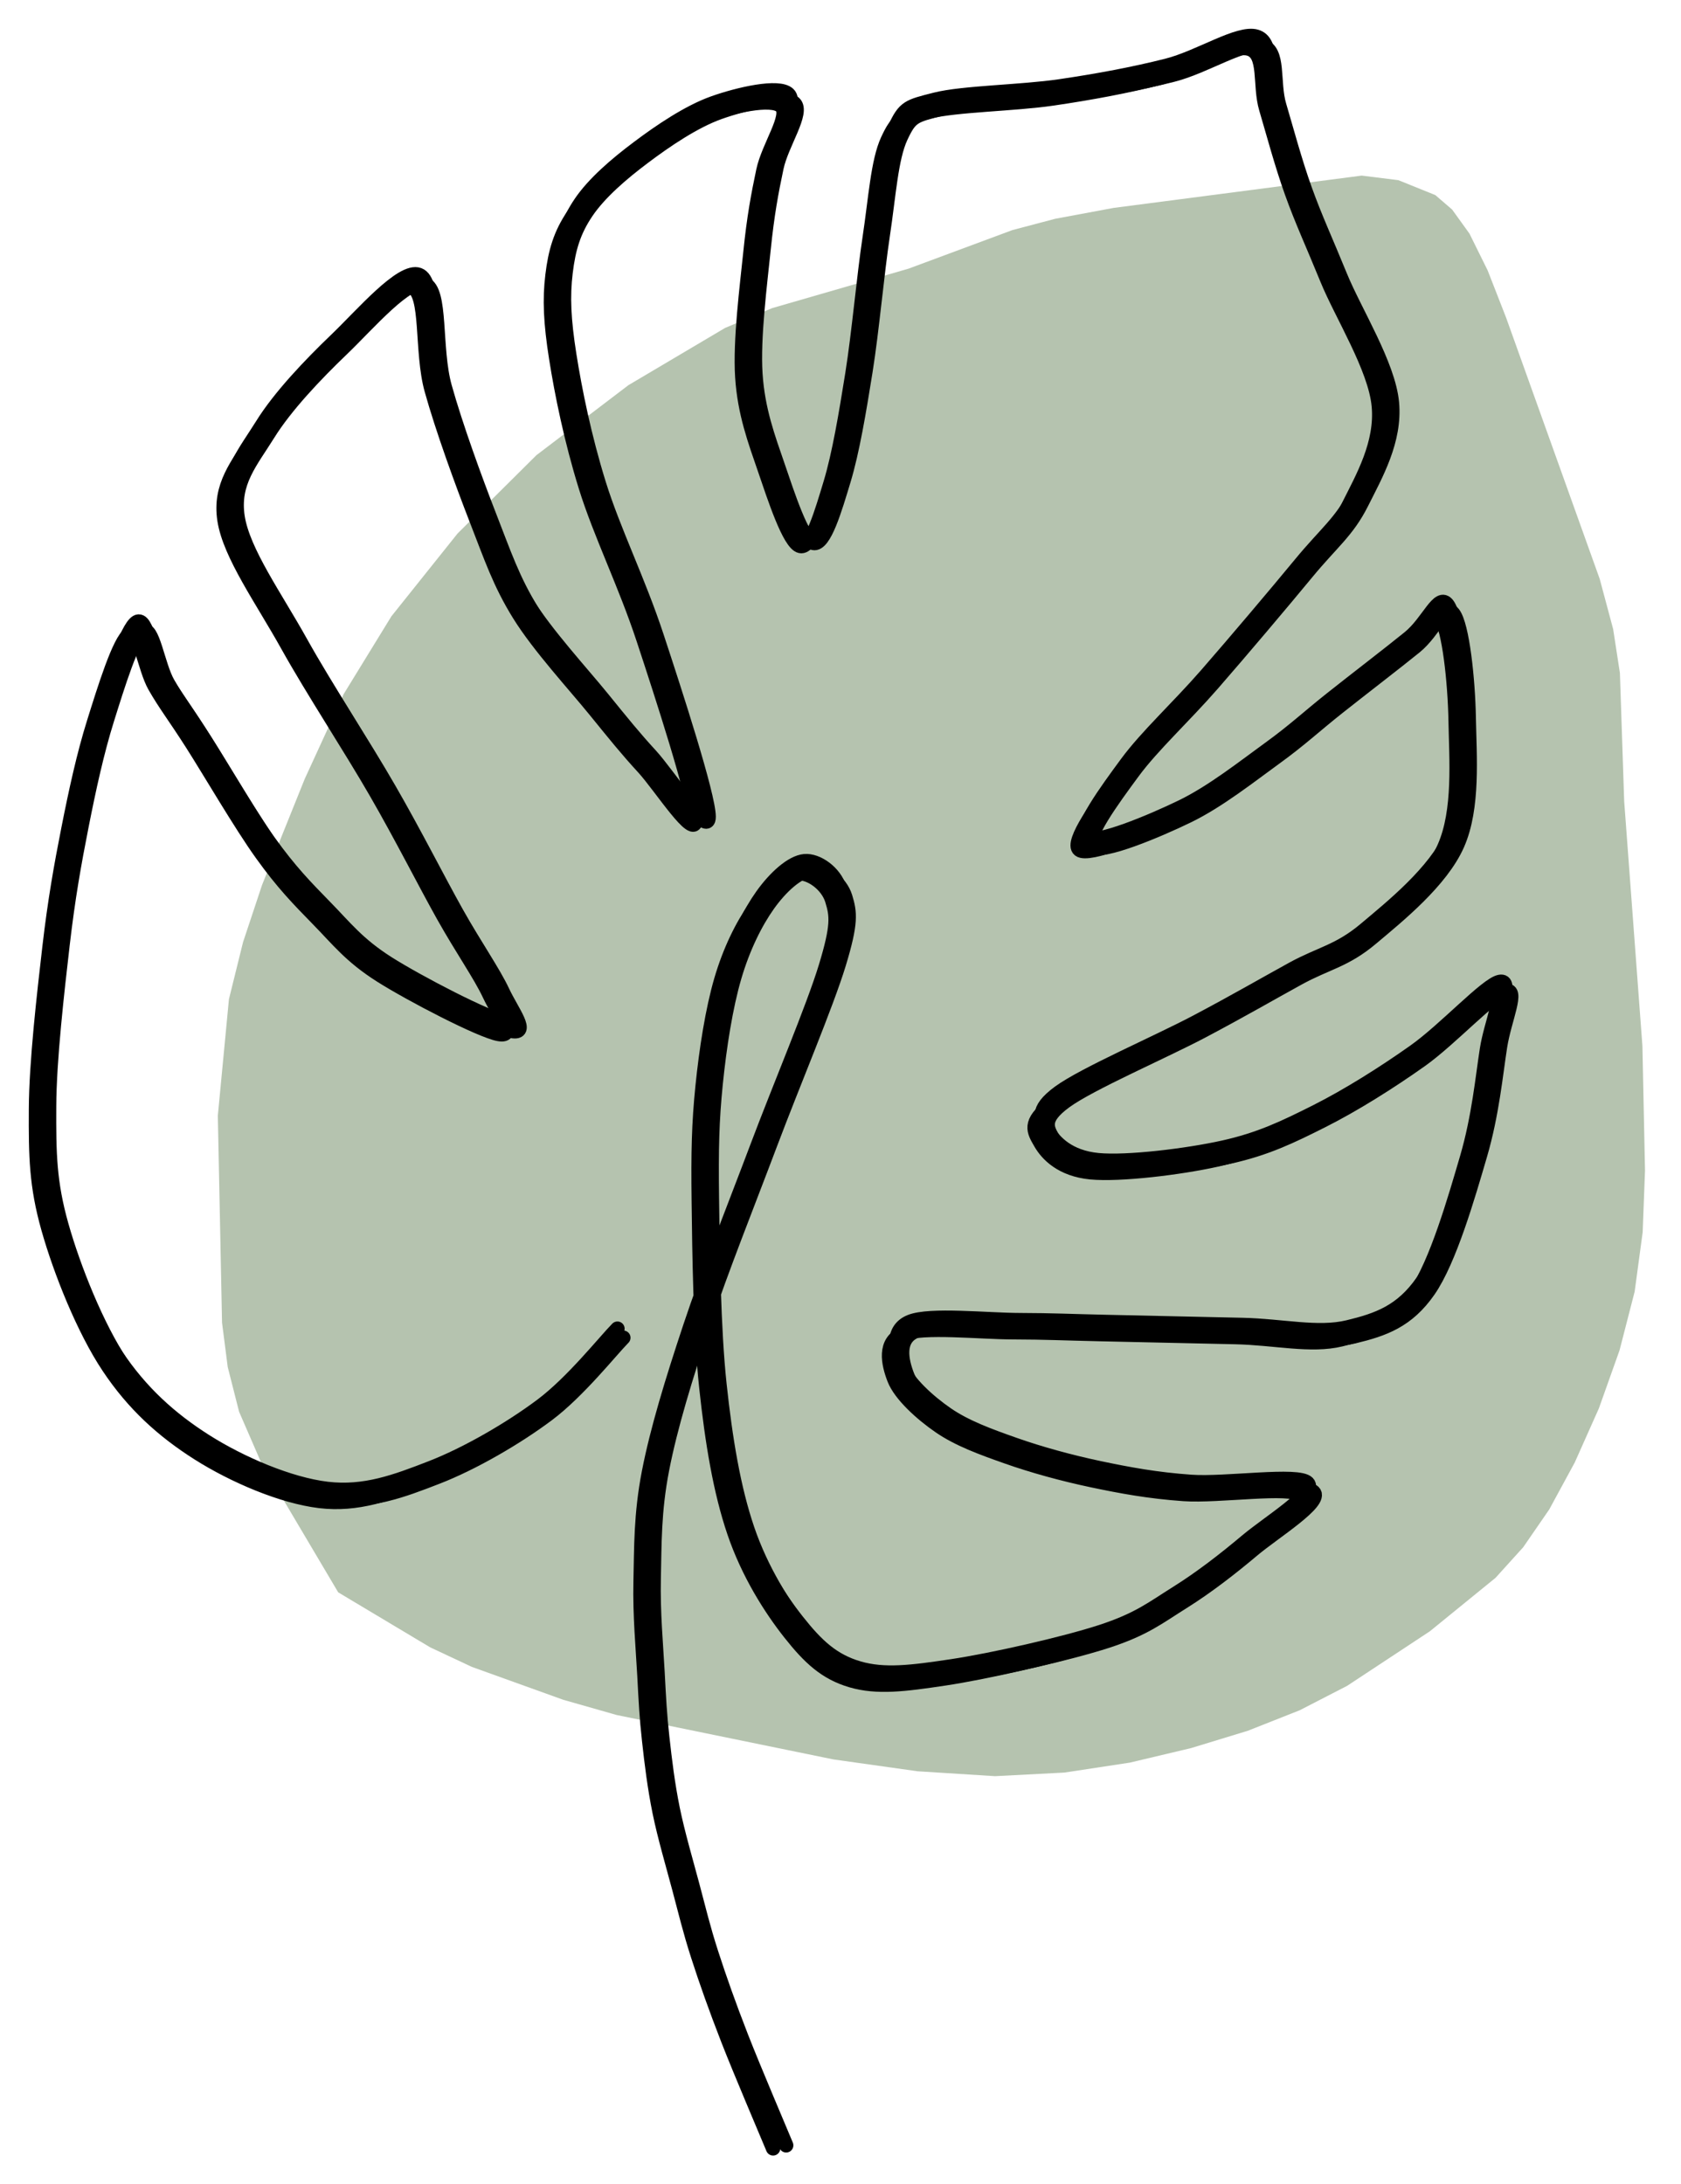 <svg version="1.1" xmlns="http://www.w3.org/2000/svg" viewBox="0 0 467.405 607.346" width="467.405" height="607.346">
  <!-- svg-source:excalidraw -->

  <g stroke-linecap="round"><g transform="translate(94.038 442.747) rotate(0 164.706 -170.772)" fill-rule="evenodd"><path d="M0 0 L-21.57 -36.42 L-27.56 -50.22 L-30.72 -62.66 L-32.3 -74.98 L-33.47 -132.54 L-30.38 -164.93 L-26.46 -180.78 L-21.17 -196.69 L-9.31 -226.17 L1.55 -249.81 L14.8 -271.4 L33.19 -294.41 L55.12 -316.19 L80.69 -335.65 L107.58 -351.57 L120.68 -357.08 L158.59 -368.05 L187.45 -378.77 L199.38 -381.92 L215.61 -384.94 L284.58 -393.92 L294.79 -392.65 L305.06 -388.5 L309.73 -384.48 L314.55 -377.79 L319.61 -367.55 L324.71 -354.5 L350.77 -281.76 L354.5 -267.83 L356.38 -255.62 L357.57 -219.96 L362.64 -151.89 L363.36 -117.28 L362.71 -100.14 L360.48 -83.61 L356.28 -67.3 L350.54 -51.17 L343.83 -36.12 L336.72 -23.03 L329.49 -12.54 L321.8 -4.04 L303.53 10.83 L280.54 25.99 L267.36 32.78 L252.91 38.49 L237.15 43.3 L220.13 47.34 L201.93 50.11 L182.63 51.11 L161.1 49.75 L137.68 46.45 L77.41 34.1 L62.57 29.87 L37.17 20.73 L25.59 15.3 L0 0" stroke="none" stroke-width="0" fill="#b5c3af" fill-rule="evenodd"/><path d="M0 0 C-4.59 -8.37, -22.03 -33.32, -27.56 -50.22 C-33.1 -67.12, -32.76 -82.29, -33.23 -101.41 C-33.7 -120.53, -34.36 -144.14, -30.38 -164.93 C-26.39 -185.73, -16.84 -208.42, -9.31 -226.17 C-1.78 -243.91, 4.07 -256.4, 14.8 -271.4 C25.54 -286.41, 39.66 -302.83, 55.12 -316.19 C70.59 -329.55, 90.34 -342.92, 107.58 -351.57 C124.83 -360.21, 143.29 -362.99, 158.59 -368.05 C173.89 -373.1, 181.1 -377.91, 199.38 -381.92 C217.65 -385.92, 252.33 -390.27, 268.23 -392.06 C284.14 -393.85, 287.07 -395.03, 294.79 -392.65 C302.51 -390.27, 307.88 -388.93, 314.55 -377.79 C321.23 -366.65, 328.2 -344.15, 334.86 -325.82 C341.51 -307.5, 350.71 -285.47, 354.5 -267.83 C358.28 -250.18, 356.21 -239.28, 357.57 -219.96 C358.92 -200.64, 362.15 -174.61, 362.64 -151.89 C363.12 -129.16, 364.8 -105.09, 360.48 -83.61 C356.16 -62.13, 346.21 -38.77, 336.72 -23.03 C327.23 -7.29, 317.49 0.57, 303.53 10.83 C289.56 21.08, 273.06 31.77, 252.91 38.49 C232.76 45.2, 209.06 51.18, 182.63 51.11 C156.21 51.03, 118.61 43.11, 94.37 38.05 C70.12 32.99, 52.89 27.07, 37.17 20.73 C21.44 14.39, 6.19 3.45, 0 0 M0 0 C-4.59 -8.37, -22.03 -33.32, -27.56 -50.22 C-33.1 -67.12, -32.76 -82.29, -33.23 -101.41 C-33.7 -120.53, -34.36 -144.14, -30.38 -164.93 C-26.39 -185.73, -16.84 -208.42, -9.31 -226.17 C-1.78 -243.91, 4.07 -256.4, 14.8 -271.4 C25.54 -286.41, 39.66 -302.83, 55.12 -316.19 C70.59 -329.55, 90.34 -342.92, 107.58 -351.57 C124.83 -360.21, 143.29 -362.99, 158.59 -368.05 C173.89 -373.1, 181.1 -377.91, 199.38 -381.92 C217.65 -385.92, 252.33 -390.27, 268.23 -392.06 C284.14 -393.85, 287.07 -395.03, 294.79 -392.65 C302.51 -390.27, 307.88 -388.93, 314.55 -377.79 C321.23 -366.65, 328.2 -344.15, 334.86 -325.82 C341.51 -307.5, 350.71 -285.47, 354.5 -267.83 C358.28 -250.18, 356.21 -239.28, 357.57 -219.96 C358.92 -200.64, 362.15 -174.61, 362.64 -151.89 C363.12 -129.16, 364.8 -105.09, 360.48 -83.61 C356.16 -62.13, 346.21 -38.77, 336.72 -23.03 C327.23 -7.29, 317.49 0.57, 303.53 10.83 C289.56 21.08, 273.06 31.77, 252.91 38.49 C232.76 45.2, 209.06 51.18, 182.63 51.11 C156.21 51.03, 118.61 43.11, 94.37 38.05 C70.12 32.99, 52.89 27.07, 37.17 20.73 C21.44 14.39, 6.19 3.45, 0 0" stroke="transparent" stroke-width="2" fill="none"/></g></g><mask/><g stroke-linecap="round"><g transform="translate(216.958 593.983) rotate(0 -2.432 -291.898)"><path d="M0 0 C-2.08 -5.02, -9.01 -21.21, -12.49 -30.13 C-15.96 -39.04, -18.59 -46.47, -20.86 -53.51 C-23.13 -60.55, -24.33 -65.69, -26.11 -72.35 C-27.89 -79.02, -30.15 -86.67, -31.55 -93.51 C-32.94 -100.35, -33.76 -107.05, -34.46 -113.4 C-35.17 -119.74, -35.39 -124.22, -35.78 -131.58 C-36.18 -138.95, -37.05 -148.18, -36.84 -157.58 C-36.62 -166.99, -36.81 -176.19, -34.51 -188 C-32.21 -199.82, -28.05 -213.4, -23.03 -228.49 C-18.02 -243.57, -10.69 -261.82, -4.41 -278.5 C1.87 -295.18, 11.18 -317.14, 14.66 -328.57 C18.13 -340, 17.75 -342.75, 16.43 -347.07 C15.11 -351.4, 10.29 -354.87, 6.72 -354.53 C3.15 -354.18, -1.49 -349.94, -5.01 -345 C-8.53 -340.05, -11.97 -333.17, -14.41 -324.87 C-16.84 -316.57, -18.57 -305.49, -19.61 -295.21 C-20.65 -284.93, -20.84 -277.13, -20.66 -263.2 C-20.49 -249.26, -20.21 -226.94, -18.56 -211.62 C-16.92 -196.3, -14.67 -182.69, -10.79 -171.29 C-6.91 -159.89, -0.71 -150.1, 4.72 -143.24 C10.14 -136.38, 14.61 -132.22, 21.77 -130.12 C28.94 -128.03, 36.45 -128.98, 47.7 -130.67 C58.95 -132.36, 78.84 -136.86, 89.27 -140.26 C99.69 -143.66, 103.52 -146.84, 110.27 -151.06 C117.02 -155.28, 123.69 -160.47, 129.75 -165.57 C135.82 -170.66, 149.25 -178.91, 146.65 -181.64 C144.06 -184.37, 123.84 -181.26, 114.19 -181.95 C104.54 -182.63, 96.94 -184.04, 88.75 -185.76 C80.56 -187.49, 72.13 -189.81, 65.06 -192.31 C57.99 -194.8, 51.56 -197.15, 46.33 -200.74 C41.11 -204.33, 35.41 -209.57, 33.72 -213.86 C32.03 -218.16, 30.68 -224.31, 36.18 -226.49 C41.68 -228.67, 57.61 -226.93, 66.72 -226.92 C75.82 -226.9, 80.51 -226.63, 90.8 -226.41 C101.09 -226.19, 117.28 -225.83, 128.46 -225.58 C139.63 -225.33, 149.49 -222.91, 157.85 -224.93 C166.21 -226.94, 172.76 -229.26, 178.61 -237.67 C184.46 -246.09, 189.64 -264.11, 192.95 -275.42 C196.26 -286.73, 197.3 -297.95, 198.49 -305.55 C199.68 -313.14, 203.78 -321.64, 200.09 -320.98 C196.4 -320.33, 184.83 -307.63, 176.32 -301.62 C167.82 -295.6, 157.9 -289.35, 149.06 -284.9 C140.22 -280.45, 133.38 -277.16, 123.26 -274.91 C113.14 -272.66, 96.48 -270.63, 88.34 -271.4 C80.19 -272.18, 76.17 -276.43, 74.38 -279.57 C72.59 -282.71, 70.7 -285.22, 77.57 -290.25 C84.45 -295.29, 104.83 -304.08, 115.64 -309.79 C126.46 -315.51, 134.61 -320.24, 142.45 -324.55 C150.3 -328.85, 155.35 -329.42, 162.71 -335.62 C170.07 -341.81, 182.12 -351.5, 186.63 -361.73 C191.15 -371.95, 189.97 -386.28, 189.78 -396.97 C189.59 -407.66, 187.99 -422.58, 185.51 -425.86 C183.02 -429.15, 180.24 -421.02, 174.87 -416.66 C169.5 -412.3, 159.78 -404.85, 153.29 -399.7 C146.8 -394.55, 142.86 -390.79, 135.94 -385.79 C129.02 -380.78, 120.21 -373.8, 111.75 -369.68 C103.29 -365.56, 87.73 -359.05, 85.17 -361.07 C82.6 -363.09, 90.81 -374.25, 96.37 -381.8 C101.93 -389.34, 110.47 -397.11, 118.53 -406.35 C126.59 -415.6, 137.81 -428.87, 144.72 -437.25 C151.62 -445.63, 156.02 -448.76, 159.98 -456.64 C163.93 -464.52, 169.41 -474.03, 168.42 -484.54 C167.44 -495.05, 158.1 -509.82, 154.06 -519.7 C150.03 -529.58, 147.06 -535.92, 144.23 -543.82 C141.4 -551.72, 139.09 -560.44, 137.11 -567.11 C135.12 -573.77, 137.26 -582.36, 132.33 -583.8 C127.4 -585.23, 116.62 -578.03, 107.53 -575.72 C98.43 -573.42, 88.47 -571.54, 77.74 -569.97 C67.02 -568.39, 50.83 -568.22, 43.18 -566.29 C35.53 -564.35, 34.57 -564.21, 31.85 -558.36 C29.14 -552.51, 28.5 -542.04, 26.86 -531.2 C25.23 -520.37, 23.86 -504.71, 22.05 -493.34 C20.23 -481.96, 18.38 -470.94, 15.97 -462.97 C13.56 -455, 10.62 -444.87, 7.57 -445.53 C4.52 -446.19, 0.35 -459.11, -2.33 -466.94 C-5.02 -474.77, -7.91 -482.46, -8.56 -492.52 C-9.22 -502.58, -7.26 -517.74, -6.28 -527.29 C-5.31 -536.85, -4.14 -543.12, -2.71 -549.87 C-1.29 -556.62, 4.91 -565.23, 2.26 -567.8 C-0.39 -570.37, -11.64 -567.78, -18.61 -565.29 C-25.58 -562.8, -33.42 -557.48, -39.56 -552.86 C-45.71 -548.25, -51.86 -542.95, -55.49 -537.6 C-59.12 -532.25, -60.54 -527.39, -61.34 -520.75 C-62.15 -514.12, -61.86 -507.6, -60.31 -497.8 C-58.77 -488, -56.13 -474.99, -52.08 -461.96 C-48.03 -448.92, -41.1 -435.02, -36.02 -419.59 C-30.93 -404.17, -21.57 -375.36, -21.56 -369.41 C-21.56 -363.45, -31.34 -378.79, -35.99 -383.87 C-40.65 -388.94, -43.72 -392.76, -49.48 -399.85 C-55.25 -406.95, -65.05 -417.58, -70.55 -426.42 C-76.05 -435.27, -78.42 -442.5, -82.49 -452.91 C-86.55 -463.33, -91.94 -478.15, -94.94 -488.92 C-97.95 -499.7, -95.75 -515.8, -100.51 -517.56 C-105.28 -519.31, -116.27 -506.39, -123.52 -499.44 C-130.78 -492.49, -139.2 -483.63, -144.03 -475.85 C-148.87 -468.06, -154.03 -462.38, -152.53 -452.72 C-151.02 -443.07, -142.03 -430.54, -135.01 -417.93 C-127.98 -405.31, -117.59 -389.55, -110.37 -377.01 C-103.14 -364.47, -96.91 -352.06, -91.66 -342.69 C-86.4 -333.32, -81.41 -326.25, -78.85 -320.77 C-76.29 -315.3, -71.23 -308.94, -76.28 -309.84 C-81.33 -310.74, -100.78 -320.85, -109.15 -326.16 C-117.52 -331.48, -121 -336.11, -126.51 -341.73 C-132.01 -347.36, -136.34 -351.78, -142.17 -359.91 C-148 -368.03, -156.55 -382.72, -161.5 -390.49 C-166.46 -398.26, -169.01 -401.43, -171.91 -406.51 C-174.82 -411.6, -176.11 -422.67, -178.93 -421.01 C-181.75 -419.34, -185.99 -405.54, -188.82 -396.52 C-191.65 -387.5, -193.87 -377.31, -195.93 -366.87 C-197.99 -356.44, -199.69 -346.92, -201.2 -333.92 C-202.7 -320.92, -204.9 -301.9, -204.95 -288.88 C-205.01 -275.86, -204.89 -267.75, -201.52 -255.81 C-198.15 -243.87, -191.7 -227.67, -184.74 -217.25 C-177.79 -206.82, -169.6 -199.46, -159.81 -193.25 C-150.02 -187.04, -136.47 -181.24, -126.01 -180 C-115.54 -178.77, -106.95 -181.99, -97.02 -185.85 C-87.08 -189.71, -75.01 -196.73, -66.38 -203.19 C-57.76 -209.64, -48.79 -220.99, -45.28 -224.55 M0 0 C-2.08 -5.02, -9.01 -21.21, -12.49 -30.13 C-15.96 -39.04, -18.59 -46.47, -20.86 -53.51 C-23.13 -60.55, -24.33 -65.69, -26.11 -72.35 C-27.89 -79.02, -30.15 -86.67, -31.55 -93.51 C-32.94 -100.35, -33.76 -107.05, -34.46 -113.4 C-35.17 -119.74, -35.39 -124.22, -35.78 -131.58 C-36.18 -138.95, -37.05 -148.18, -36.84 -157.58 C-36.62 -166.99, -36.81 -176.19, -34.51 -188 C-32.21 -199.82, -28.05 -213.4, -23.03 -228.49 C-18.02 -243.57, -10.69 -261.82, -4.41 -278.5 C1.87 -295.18, 11.18 -317.14, 14.66 -328.57 C18.13 -340, 17.75 -342.75, 16.43 -347.07 C15.11 -351.4, 10.29 -354.87, 6.72 -354.53 C3.15 -354.18, -1.49 -349.94, -5.01 -345 C-8.53 -340.05, -11.97 -333.17, -14.41 -324.87 C-16.84 -316.57, -18.57 -305.49, -19.61 -295.21 C-20.65 -284.93, -20.84 -277.13, -20.66 -263.2 C-20.49 -249.26, -20.21 -226.94, -18.56 -211.62 C-16.92 -196.3, -14.67 -182.69, -10.79 -171.29 C-6.91 -159.89, -0.71 -150.1, 4.72 -143.24 C10.14 -136.38, 14.61 -132.22, 21.77 -130.12 C28.94 -128.03, 36.45 -128.98, 47.7 -130.67 C58.95 -132.36, 78.84 -136.86, 89.27 -140.26 C99.69 -143.66, 103.52 -146.84, 110.27 -151.06 C117.02 -155.28, 123.69 -160.47, 129.75 -165.57 C135.82 -170.66, 149.25 -178.91, 146.65 -181.64 C144.06 -184.37, 123.84 -181.26, 114.19 -181.95 C104.54 -182.63, 96.94 -184.04, 88.75 -185.76 C80.56 -187.49, 72.13 -189.81, 65.06 -192.31 C57.99 -194.8, 51.56 -197.15, 46.33 -200.74 C41.11 -204.33, 35.41 -209.57, 33.72 -213.86 C32.03 -218.16, 30.68 -224.31, 36.18 -226.49 C41.68 -228.67, 57.61 -226.93, 66.72 -226.92 C75.82 -226.9, 80.51 -226.63, 90.8 -226.41 C101.09 -226.19, 117.28 -225.83, 128.46 -225.58 C139.63 -225.33, 149.49 -222.91, 157.85 -224.93 C166.21 -226.94, 172.76 -229.26, 178.61 -237.67 C184.46 -246.09, 189.64 -264.11, 192.95 -275.42 C196.26 -286.73, 197.3 -297.95, 198.49 -305.55 C199.68 -313.14, 203.78 -321.64, 200.09 -320.98 C196.4 -320.33, 184.83 -307.63, 176.32 -301.62 C167.82 -295.6, 157.9 -289.35, 149.06 -284.9 C140.22 -280.45, 133.38 -277.16, 123.26 -274.91 C113.14 -272.66, 96.48 -270.63, 88.34 -271.4 C80.19 -272.18, 76.17 -276.43, 74.38 -279.57 C72.59 -282.71, 70.7 -285.22, 77.57 -290.25 C84.45 -295.29, 104.83 -304.08, 115.64 -309.79 C126.46 -315.51, 134.61 -320.24, 142.45 -324.55 C150.3 -328.85, 155.35 -329.42, 162.71 -335.62 C170.07 -341.81, 182.12 -351.5, 186.63 -361.73 C191.15 -371.95, 189.97 -386.28, 189.78 -396.97 C189.59 -407.66, 187.99 -422.58, 185.51 -425.86 C183.02 -429.15, 180.24 -421.02, 174.87 -416.66 C169.5 -412.3, 159.78 -404.85, 153.29 -399.7 C146.8 -394.55, 142.86 -390.79, 135.94 -385.79 C129.02 -380.78, 120.21 -373.8, 111.75 -369.68 C103.29 -365.56, 87.73 -359.05, 85.17 -361.07 C82.6 -363.09, 90.81 -374.25, 96.37 -381.8 C101.93 -389.34, 110.47 -397.11, 118.53 -406.35 C126.59 -415.6, 137.81 -428.87, 144.72 -437.25 C151.62 -445.63, 156.02 -448.76, 159.98 -456.64 C163.93 -464.52, 169.41 -474.03, 168.42 -484.54 C167.44 -495.05, 158.1 -509.82, 154.06 -519.7 C150.03 -529.58, 147.06 -535.92, 144.23 -543.82 C141.4 -551.72, 139.09 -560.44, 137.11 -567.11 C135.12 -573.77, 137.26 -582.36, 132.33 -583.8 C127.4 -585.23, 116.62 -578.03, 107.53 -575.72 C98.43 -573.42, 88.47 -571.54, 77.74 -569.97 C67.02 -568.39, 50.83 -568.22, 43.18 -566.29 C35.53 -564.35, 34.57 -564.21, 31.85 -558.36 C29.14 -552.51, 28.5 -542.04, 26.86 -531.2 C25.23 -520.37, 23.86 -504.71, 22.05 -493.34 C20.23 -481.96, 18.38 -470.94, 15.97 -462.97 C13.56 -455, 10.62 -444.87, 7.57 -445.53 C4.52 -446.19, 0.35 -459.11, -2.33 -466.94 C-5.02 -474.77, -7.91 -482.46, -8.56 -492.52 C-9.22 -502.58, -7.26 -517.74, -6.28 -527.29 C-5.31 -536.85, -4.14 -543.12, -2.71 -549.87 C-1.29 -556.62, 4.91 -565.23, 2.26 -567.8 C-0.39 -570.37, -11.64 -567.78, -18.61 -565.29 C-25.58 -562.8, -33.42 -557.48, -39.56 -552.86 C-45.71 -548.25, -51.86 -542.95, -55.49 -537.6 C-59.12 -532.25, -60.54 -527.39, -61.34 -520.75 C-62.15 -514.12, -61.86 -507.6, -60.31 -497.8 C-58.77 -488, -56.13 -474.99, -52.08 -461.96 C-48.03 -448.92, -41.1 -435.02, -36.02 -419.59 C-30.93 -404.17, -21.57 -375.36, -21.56 -369.41 C-21.56 -363.45, -31.34 -378.79, -35.99 -383.87 C-40.65 -388.94, -43.72 -392.76, -49.48 -399.85 C-55.25 -406.95, -65.05 -417.58, -70.55 -426.42 C-76.05 -435.27, -78.42 -442.5, -82.49 -452.91 C-86.55 -463.33, -91.94 -478.15, -94.94 -488.92 C-97.95 -499.7, -95.75 -515.8, -100.51 -517.56 C-105.28 -519.31, -116.27 -506.39, -123.52 -499.44 C-130.78 -492.49, -139.2 -483.63, -144.03 -475.85 C-148.87 -468.06, -154.03 -462.38, -152.53 -452.72 C-151.02 -443.07, -142.03 -430.54, -135.01 -417.93 C-127.98 -405.31, -117.59 -389.55, -110.37 -377.01 C-103.14 -364.47, -96.91 -352.06, -91.66 -342.69 C-86.4 -333.32, -81.41 -326.25, -78.85 -320.77 C-76.29 -315.3, -71.23 -308.94, -76.28 -309.84 C-81.33 -310.74, -100.78 -320.85, -109.15 -326.16 C-117.52 -331.48, -121 -336.11, -126.51 -341.73 C-132.01 -347.36, -136.34 -351.78, -142.17 -359.91 C-148 -368.03, -156.55 -382.72, -161.5 -390.49 C-166.46 -398.26, -169.01 -401.43, -171.91 -406.51 C-174.82 -411.6, -176.11 -422.67, -178.93 -421.01 C-181.75 -419.34, -185.99 -405.54, -188.82 -396.52 C-191.65 -387.5, -193.87 -377.31, -195.93 -366.87 C-197.99 -356.44, -199.69 -346.92, -201.2 -333.92 C-202.7 -320.92, -204.9 -301.9, -204.95 -288.88 C-205.01 -275.86, -204.89 -267.75, -201.52 -255.81 C-198.15 -243.87, -191.7 -227.67, -184.74 -217.25 C-177.79 -206.82, -169.6 -199.46, -159.81 -193.25 C-150.02 -187.04, -136.47 -181.24, -126.01 -180 C-115.54 -178.77, -106.95 -181.99, -97.02 -185.85 C-87.08 -189.71, -75.01 -196.73, -66.38 -203.19 C-57.76 -209.64, -48.79 -220.99, -45.28 -224.55" stroke="#000000" stroke-width="4" fill="none"/></g></g><mask/><g stroke-linecap="round"><g transform="translate(218.597 596.501) rotate(0 -2.432 -291.898)"><path d="M0 0 C-2.08 -5.02, -9.01 -21.21, -12.49 -30.13 C-15.96 -39.04, -18.59 -46.47, -20.86 -53.51 C-23.13 -60.55, -24.33 -65.69, -26.11 -72.35 C-27.89 -79.02, -30.15 -86.67, -31.55 -93.51 C-32.94 -100.35, -33.76 -107.05, -34.46 -113.4 C-35.17 -119.74, -35.39 -124.22, -35.78 -131.58 C-36.18 -138.95, -37.05 -148.18, -36.84 -157.58 C-36.62 -166.99, -36.81 -176.19, -34.51 -188 C-32.21 -199.82, -28.05 -213.4, -23.03 -228.49 C-18.02 -243.57, -10.69 -261.82, -4.41 -278.5 C1.87 -295.18, 11.18 -317.14, 14.66 -328.57 C18.13 -340, 17.75 -342.75, 16.43 -347.07 C15.11 -351.4, 10.29 -354.87, 6.72 -354.53 C3.15 -354.18, -1.49 -349.94, -5.01 -345 C-8.53 -340.05, -11.97 -333.17, -14.41 -324.87 C-16.84 -316.57, -18.57 -305.49, -19.61 -295.21 C-20.65 -284.93, -20.84 -277.13, -20.66 -263.2 C-20.49 -249.26, -20.21 -226.94, -18.56 -211.62 C-16.92 -196.3, -14.67 -182.69, -10.79 -171.29 C-6.91 -159.89, -0.71 -150.1, 4.72 -143.24 C10.14 -136.38, 14.61 -132.22, 21.77 -130.12 C28.94 -128.03, 36.45 -128.98, 47.7 -130.67 C58.95 -132.36, 78.84 -136.86, 89.27 -140.26 C99.69 -143.66, 103.52 -146.84, 110.27 -151.06 C117.02 -155.28, 123.69 -160.47, 129.75 -165.57 C135.82 -170.66, 149.25 -178.91, 146.65 -181.64 C144.06 -184.37, 123.84 -181.26, 114.19 -181.95 C104.54 -182.63, 96.94 -184.04, 88.75 -185.76 C80.56 -187.49, 72.13 -189.81, 65.06 -192.31 C57.99 -194.8, 51.56 -197.15, 46.33 -200.74 C41.11 -204.33, 35.41 -209.57, 33.72 -213.86 C32.03 -218.16, 30.68 -224.31, 36.18 -226.49 C41.68 -228.67, 57.61 -226.93, 66.72 -226.92 C75.82 -226.9, 80.51 -226.63, 90.8 -226.41 C101.09 -226.19, 117.28 -225.83, 128.46 -225.58 C139.63 -225.33, 149.49 -222.91, 157.85 -224.93 C166.21 -226.94, 172.76 -229.26, 178.61 -237.67 C184.46 -246.09, 189.64 -264.11, 192.95 -275.42 C196.26 -286.73, 197.3 -297.95, 198.49 -305.55 C199.68 -313.14, 203.78 -321.64, 200.09 -320.98 C196.4 -320.33, 184.83 -307.63, 176.32 -301.62 C167.82 -295.6, 157.9 -289.35, 149.06 -284.9 C140.22 -280.45, 133.38 -277.16, 123.26 -274.91 C113.14 -272.66, 96.48 -270.63, 88.34 -271.4 C80.19 -272.18, 76.17 -276.43, 74.38 -279.57 C72.59 -282.71, 70.7 -285.22, 77.57 -290.25 C84.45 -295.29, 104.83 -304.08, 115.64 -309.79 C126.46 -315.51, 134.61 -320.24, 142.45 -324.55 C150.3 -328.85, 155.35 -329.42, 162.71 -335.62 C170.07 -341.81, 182.12 -351.5, 186.63 -361.73 C191.15 -371.95, 189.97 -386.28, 189.78 -396.97 C189.59 -407.66, 187.99 -422.58, 185.51 -425.86 C183.02 -429.15, 180.24 -421.02, 174.87 -416.66 C169.5 -412.3, 159.78 -404.85, 153.29 -399.7 C146.8 -394.55, 142.86 -390.79, 135.94 -385.79 C129.02 -380.78, 120.21 -373.8, 111.75 -369.68 C103.29 -365.56, 87.73 -359.05, 85.17 -361.07 C82.6 -363.09, 90.81 -374.25, 96.37 -381.8 C101.93 -389.34, 110.47 -397.11, 118.53 -406.35 C126.59 -415.6, 137.81 -428.87, 144.72 -437.25 C151.62 -445.63, 156.02 -448.76, 159.98 -456.64 C163.93 -464.52, 169.41 -474.03, 168.42 -484.54 C167.44 -495.05, 158.1 -509.82, 154.06 -519.7 C150.03 -529.58, 147.06 -535.92, 144.23 -543.82 C141.4 -551.72, 139.09 -560.44, 137.11 -567.11 C135.12 -573.77, 137.26 -582.36, 132.33 -583.8 C127.4 -585.23, 116.62 -578.03, 107.53 -575.72 C98.43 -573.42, 88.47 -571.54, 77.74 -569.97 C67.02 -568.39, 50.83 -568.22, 43.18 -566.29 C35.53 -564.35, 34.57 -564.21, 31.85 -558.36 C29.14 -552.51, 28.5 -542.04, 26.86 -531.2 C25.23 -520.37, 23.86 -504.71, 22.05 -493.34 C20.23 -481.96, 18.38 -470.94, 15.97 -462.97 C13.56 -455, 10.62 -444.87, 7.57 -445.53 C4.52 -446.19, 0.35 -459.11, -2.33 -466.94 C-5.02 -474.77, -7.91 -482.46, -8.56 -492.52 C-9.22 -502.58, -7.26 -517.74, -6.28 -527.29 C-5.31 -536.85, -4.14 -543.12, -2.71 -549.87 C-1.29 -556.62, 4.91 -565.23, 2.26 -567.8 C-0.39 -570.37, -11.64 -567.78, -18.61 -565.29 C-25.58 -562.8, -33.42 -557.48, -39.56 -552.86 C-45.71 -548.25, -51.86 -542.95, -55.49 -537.6 C-59.12 -532.25, -60.54 -527.39, -61.34 -520.75 C-62.15 -514.12, -61.86 -507.6, -60.31 -497.8 C-58.77 -488, -56.13 -474.99, -52.08 -461.96 C-48.03 -448.92, -41.1 -435.02, -36.02 -419.59 C-30.93 -404.17, -21.57 -375.36, -21.56 -369.41 C-21.56 -363.45, -31.34 -378.79, -35.99 -383.87 C-40.65 -388.94, -43.72 -392.76, -49.48 -399.85 C-55.25 -406.95, -65.05 -417.58, -70.55 -426.42 C-76.05 -435.27, -78.42 -442.5, -82.49 -452.91 C-86.55 -463.33, -91.94 -478.15, -94.94 -488.92 C-97.95 -499.7, -95.75 -515.8, -100.51 -517.56 C-105.28 -519.31, -116.27 -506.39, -123.52 -499.44 C-130.78 -492.49, -139.2 -483.63, -144.03 -475.85 C-148.87 -468.06, -154.03 -462.38, -152.53 -452.72 C-151.02 -443.07, -142.03 -430.54, -135.01 -417.93 C-127.98 -405.31, -117.59 -389.55, -110.37 -377.01 C-103.14 -364.47, -96.91 -352.06, -91.66 -342.69 C-86.4 -333.32, -81.41 -326.25, -78.85 -320.77 C-76.29 -315.3, -71.23 -308.94, -76.28 -309.84 C-81.33 -310.74, -100.78 -320.85, -109.15 -326.16 C-117.52 -331.48, -121 -336.11, -126.51 -341.73 C-132.01 -347.36, -136.34 -351.78, -142.17 -359.91 C-148 -368.03, -156.55 -382.72, -161.5 -390.49 C-166.46 -398.26, -169.01 -401.43, -171.91 -406.51 C-174.82 -411.6, -176.11 -422.67, -178.93 -421.01 C-181.75 -419.34, -185.99 -405.54, -188.82 -396.52 C-191.65 -387.5, -193.87 -377.31, -195.93 -366.87 C-197.99 -356.44, -199.69 -346.92, -201.2 -333.92 C-202.7 -320.92, -204.9 -301.9, -204.95 -288.88 C-205.01 -275.86, -204.89 -267.75, -201.52 -255.81 C-198.15 -243.87, -191.7 -227.67, -184.74 -217.25 C-177.79 -206.82, -169.6 -199.46, -159.81 -193.25 C-150.02 -187.04, -136.47 -181.24, -126.01 -180 C-115.54 -178.77, -106.95 -181.99, -97.02 -185.85 C-87.08 -189.71, -75.01 -196.73, -66.38 -203.19 C-57.76 -209.64, -48.79 -220.99, -45.28 -224.55 M0 0 C-2.08 -5.02, -9.01 -21.21, -12.49 -30.13 C-15.96 -39.04, -18.59 -46.47, -20.86 -53.51 C-23.13 -60.55, -24.33 -65.69, -26.11 -72.35 C-27.89 -79.02, -30.15 -86.67, -31.55 -93.51 C-32.94 -100.35, -33.76 -107.05, -34.46 -113.4 C-35.17 -119.74, -35.39 -124.22, -35.78 -131.58 C-36.18 -138.95, -37.05 -148.18, -36.84 -157.58 C-36.62 -166.99, -36.81 -176.19, -34.51 -188 C-32.21 -199.82, -28.05 -213.4, -23.03 -228.49 C-18.02 -243.57, -10.69 -261.82, -4.41 -278.5 C1.87 -295.18, 11.18 -317.14, 14.66 -328.57 C18.13 -340, 17.75 -342.75, 16.43 -347.07 C15.11 -351.4, 10.29 -354.87, 6.72 -354.53 C3.15 -354.18, -1.49 -349.94, -5.01 -345 C-8.53 -340.05, -11.97 -333.17, -14.41 -324.87 C-16.84 -316.57, -18.57 -305.49, -19.61 -295.21 C-20.65 -284.93, -20.84 -277.13, -20.66 -263.2 C-20.49 -249.26, -20.21 -226.94, -18.56 -211.62 C-16.92 -196.3, -14.67 -182.69, -10.79 -171.29 C-6.91 -159.89, -0.71 -150.1, 4.72 -143.24 C10.14 -136.38, 14.61 -132.22, 21.77 -130.12 C28.94 -128.03, 36.45 -128.98, 47.7 -130.67 C58.95 -132.36, 78.84 -136.86, 89.27 -140.26 C99.69 -143.66, 103.52 -146.84, 110.27 -151.06 C117.02 -155.28, 123.69 -160.47, 129.75 -165.57 C135.82 -170.66, 149.25 -178.91, 146.65 -181.64 C144.06 -184.37, 123.84 -181.26, 114.19 -181.95 C104.54 -182.63, 96.94 -184.04, 88.75 -185.76 C80.56 -187.49, 72.13 -189.81, 65.06 -192.31 C57.99 -194.8, 51.56 -197.15, 46.33 -200.74 C41.11 -204.33, 35.41 -209.57, 33.72 -213.86 C32.03 -218.16, 30.68 -224.31, 36.18 -226.49 C41.68 -228.67, 57.61 -226.93, 66.72 -226.92 C75.82 -226.9, 80.51 -226.63, 90.8 -226.41 C101.09 -226.19, 117.28 -225.83, 128.46 -225.58 C139.63 -225.33, 149.49 -222.91, 157.85 -224.93 C166.21 -226.94, 172.76 -229.26, 178.61 -237.67 C184.46 -246.09, 189.64 -264.11, 192.95 -275.42 C196.26 -286.73, 197.3 -297.95, 198.49 -305.55 C199.68 -313.14, 203.78 -321.64, 200.09 -320.98 C196.4 -320.33, 184.83 -307.63, 176.32 -301.62 C167.82 -295.6, 157.9 -289.35, 149.06 -284.9 C140.22 -280.45, 133.38 -277.16, 123.26 -274.91 C113.14 -272.66, 96.48 -270.63, 88.34 -271.4 C80.19 -272.18, 76.17 -276.43, 74.38 -279.57 C72.59 -282.71, 70.7 -285.22, 77.57 -290.25 C84.45 -295.29, 104.83 -304.08, 115.64 -309.79 C126.46 -315.51, 134.61 -320.24, 142.45 -324.55 C150.3 -328.85, 155.35 -329.42, 162.71 -335.62 C170.07 -341.81, 182.12 -351.5, 186.63 -361.73 C191.15 -371.95, 189.97 -386.28, 189.78 -396.97 C189.59 -407.66, 187.99 -422.58, 185.51 -425.86 C183.02 -429.15, 180.24 -421.02, 174.87 -416.66 C169.5 -412.3, 159.78 -404.85, 153.29 -399.7 C146.8 -394.55, 142.86 -390.79, 135.94 -385.79 C129.02 -380.78, 120.21 -373.8, 111.75 -369.68 C103.29 -365.56, 87.73 -359.05, 85.17 -361.07 C82.6 -363.09, 90.81 -374.25, 96.37 -381.8 C101.93 -389.34, 110.47 -397.11, 118.53 -406.35 C126.59 -415.6, 137.81 -428.87, 144.72 -437.25 C151.62 -445.63, 156.02 -448.76, 159.98 -456.64 C163.93 -464.52, 169.41 -474.03, 168.42 -484.54 C167.44 -495.05, 158.1 -509.82, 154.06 -519.7 C150.03 -529.58, 147.06 -535.92, 144.23 -543.82 C141.4 -551.72, 139.09 -560.44, 137.11 -567.11 C135.12 -573.77, 137.26 -582.36, 132.33 -583.8 C127.4 -585.23, 116.62 -578.03, 107.53 -575.72 C98.43 -573.42, 88.47 -571.54, 77.74 -569.97 C67.02 -568.39, 50.83 -568.22, 43.18 -566.29 C35.53 -564.35, 34.57 -564.21, 31.85 -558.36 C29.14 -552.51, 28.5 -542.04, 26.86 -531.2 C25.23 -520.37, 23.86 -504.71, 22.05 -493.34 C20.23 -481.96, 18.38 -470.94, 15.97 -462.97 C13.56 -455, 10.62 -444.87, 7.57 -445.53 C4.52 -446.19, 0.35 -459.11, -2.33 -466.94 C-5.02 -474.77, -7.91 -482.46, -8.56 -492.52 C-9.22 -502.58, -7.26 -517.74, -6.28 -527.29 C-5.31 -536.85, -4.14 -543.12, -2.71 -549.87 C-1.29 -556.62, 4.91 -565.23, 2.26 -567.8 C-0.39 -570.37, -11.64 -567.78, -18.61 -565.29 C-25.58 -562.8, -33.42 -557.48, -39.56 -552.86 C-45.71 -548.25, -51.86 -542.95, -55.49 -537.6 C-59.12 -532.25, -60.54 -527.39, -61.34 -520.75 C-62.15 -514.12, -61.86 -507.6, -60.31 -497.8 C-58.77 -488, -56.13 -474.99, -52.08 -461.96 C-48.03 -448.92, -41.1 -435.02, -36.02 -419.59 C-30.93 -404.17, -21.57 -375.36, -21.56 -369.41 C-21.56 -363.45, -31.34 -378.79, -35.99 -383.87 C-40.65 -388.94, -43.72 -392.76, -49.48 -399.85 C-55.25 -406.95, -65.05 -417.58, -70.55 -426.42 C-76.05 -435.27, -78.42 -442.5, -82.49 -452.91 C-86.55 -463.33, -91.94 -478.15, -94.94 -488.92 C-97.95 -499.7, -95.75 -515.8, -100.51 -517.56 C-105.28 -519.31, -116.27 -506.39, -123.52 -499.44 C-130.78 -492.49, -139.2 -483.63, -144.03 -475.85 C-148.87 -468.06, -154.03 -462.38, -152.53 -452.72 C-151.02 -443.07, -142.03 -430.54, -135.01 -417.93 C-127.98 -405.31, -117.59 -389.55, -110.37 -377.01 C-103.14 -364.47, -96.91 -352.06, -91.66 -342.69 C-86.4 -333.32, -81.41 -326.25, -78.85 -320.77 C-76.29 -315.3, -71.23 -308.94, -76.28 -309.84 C-81.33 -310.74, -100.78 -320.85, -109.15 -326.16 C-117.52 -331.48, -121 -336.11, -126.51 -341.73 C-132.01 -347.36, -136.34 -351.78, -142.17 -359.91 C-148 -368.03, -156.55 -382.72, -161.5 -390.49 C-166.46 -398.26, -169.01 -401.43, -171.91 -406.51 C-174.82 -411.6, -176.11 -422.67, -178.93 -421.01 C-181.75 -419.34, -185.99 -405.54, -188.82 -396.52 C-191.65 -387.5, -193.87 -377.31, -195.93 -366.87 C-197.99 -356.44, -199.69 -346.92, -201.2 -333.92 C-202.7 -320.92, -204.9 -301.9, -204.95 -288.88 C-205.01 -275.86, -204.89 -267.75, -201.52 -255.81 C-198.15 -243.87, -191.7 -227.67, -184.74 -217.25 C-177.79 -206.82, -169.6 -199.46, -159.81 -193.25 C-150.02 -187.04, -136.47 -181.24, -126.01 -180 C-115.54 -178.77, -106.95 -181.99, -97.02 -185.85 C-87.08 -189.71, -75.01 -196.73, -66.38 -203.19 C-57.76 -209.64, -48.79 -220.99, -45.28 -224.55" stroke="#000000" stroke-width="4" fill="none"/></g></g><mask/><g stroke-linecap="round"><g transform="translate(214.962 597.346) rotate(0 -2.432 -291.898)"><path d="M0 0 C-2.08 -5.02, -9.01 -21.21, -12.49 -30.13 C-15.96 -39.04, -18.59 -46.47, -20.86 -53.51 C-23.13 -60.55, -24.33 -65.69, -26.11 -72.35 C-27.89 -79.02, -30.15 -86.67, -31.55 -93.51 C-32.94 -100.35, -33.76 -107.05, -34.46 -113.4 C-35.17 -119.74, -35.39 -124.22, -35.78 -131.58 C-36.18 -138.95, -37.05 -148.18, -36.84 -157.58 C-36.62 -166.99, -36.81 -176.19, -34.51 -188 C-32.21 -199.82, -28.05 -213.4, -23.03 -228.49 C-18.02 -243.57, -10.69 -261.82, -4.41 -278.5 C1.87 -295.18, 11.18 -317.14, 14.66 -328.57 C18.13 -340, 17.75 -342.75, 16.43 -347.07 C15.11 -351.4, 10.29 -354.87, 6.72 -354.53 C3.15 -354.18, -1.49 -349.94, -5.01 -345 C-8.53 -340.05, -11.97 -333.17, -14.41 -324.87 C-16.84 -316.57, -18.57 -305.49, -19.61 -295.21 C-20.65 -284.93, -20.84 -277.13, -20.66 -263.2 C-20.49 -249.26, -20.21 -226.94, -18.56 -211.62 C-16.92 -196.3, -14.67 -182.69, -10.79 -171.29 C-6.91 -159.89, -0.71 -150.1, 4.72 -143.24 C10.14 -136.38, 14.61 -132.22, 21.77 -130.12 C28.94 -128.03, 36.45 -128.98, 47.7 -130.67 C58.95 -132.36, 78.84 -136.86, 89.27 -140.26 C99.69 -143.66, 103.52 -146.84, 110.27 -151.06 C117.02 -155.28, 123.69 -160.47, 129.75 -165.57 C135.82 -170.66, 149.25 -178.91, 146.65 -181.64 C144.06 -184.37, 123.84 -181.26, 114.19 -181.95 C104.54 -182.63, 96.94 -184.04, 88.75 -185.76 C80.56 -187.49, 72.13 -189.81, 65.06 -192.31 C57.99 -194.8, 51.56 -197.15, 46.33 -200.74 C41.11 -204.33, 35.41 -209.57, 33.72 -213.86 C32.03 -218.16, 30.68 -224.31, 36.18 -226.49 C41.68 -228.67, 57.61 -226.93, 66.72 -226.92 C75.82 -226.9, 80.51 -226.63, 90.8 -226.41 C101.09 -226.19, 117.28 -225.83, 128.46 -225.58 C139.63 -225.33, 149.49 -222.91, 157.85 -224.93 C166.21 -226.94, 172.76 -229.26, 178.61 -237.67 C184.46 -246.09, 189.64 -264.11, 192.95 -275.42 C196.26 -286.73, 197.3 -297.95, 198.49 -305.55 C199.68 -313.14, 203.78 -321.64, 200.09 -320.98 C196.4 -320.33, 184.83 -307.63, 176.32 -301.62 C167.82 -295.6, 157.9 -289.35, 149.06 -284.9 C140.22 -280.45, 133.38 -277.16, 123.26 -274.91 C113.14 -272.66, 96.48 -270.63, 88.34 -271.4 C80.19 -272.18, 76.17 -276.43, 74.38 -279.57 C72.59 -282.71, 70.7 -285.22, 77.57 -290.25 C84.45 -295.29, 104.83 -304.08, 115.64 -309.79 C126.46 -315.51, 134.61 -320.24, 142.45 -324.55 C150.3 -328.85, 155.35 -329.42, 162.71 -335.62 C170.07 -341.81, 182.12 -351.5, 186.63 -361.73 C191.15 -371.95, 189.97 -386.28, 189.78 -396.97 C189.59 -407.66, 187.99 -422.58, 185.51 -425.86 C183.02 -429.15, 180.24 -421.02, 174.87 -416.66 C169.5 -412.3, 159.78 -404.85, 153.29 -399.7 C146.8 -394.55, 142.86 -390.79, 135.94 -385.79 C129.02 -380.78, 120.21 -373.8, 111.75 -369.68 C103.29 -365.56, 87.73 -359.05, 85.17 -361.07 C82.6 -363.09, 90.81 -374.25, 96.37 -381.8 C101.93 -389.34, 110.47 -397.11, 118.53 -406.35 C126.59 -415.6, 137.81 -428.87, 144.72 -437.25 C151.62 -445.63, 156.02 -448.76, 159.98 -456.64 C163.93 -464.52, 169.41 -474.03, 168.42 -484.54 C167.44 -495.05, 158.1 -509.82, 154.06 -519.7 C150.03 -529.58, 147.06 -535.92, 144.23 -543.82 C141.4 -551.72, 139.09 -560.44, 137.11 -567.11 C135.12 -573.77, 137.26 -582.36, 132.33 -583.8 C127.4 -585.23, 116.62 -578.03, 107.53 -575.72 C98.43 -573.42, 88.47 -571.54, 77.74 -569.97 C67.02 -568.39, 50.83 -568.22, 43.18 -566.29 C35.53 -564.35, 34.57 -564.21, 31.85 -558.36 C29.14 -552.51, 28.5 -542.04, 26.86 -531.2 C25.23 -520.37, 23.86 -504.71, 22.05 -493.34 C20.23 -481.96, 18.38 -470.94, 15.97 -462.97 C13.56 -455, 10.62 -444.87, 7.57 -445.53 C4.52 -446.19, 0.35 -459.11, -2.33 -466.94 C-5.02 -474.77, -7.91 -482.46, -8.56 -492.52 C-9.22 -502.58, -7.26 -517.74, -6.28 -527.29 C-5.31 -536.85, -4.14 -543.12, -2.71 -549.87 C-1.29 -556.62, 4.91 -565.23, 2.26 -567.8 C-0.39 -570.37, -11.64 -567.78, -18.61 -565.29 C-25.58 -562.8, -33.42 -557.48, -39.56 -552.86 C-45.71 -548.25, -51.86 -542.95, -55.49 -537.6 C-59.12 -532.25, -60.54 -527.39, -61.34 -520.75 C-62.15 -514.12, -61.86 -507.6, -60.31 -497.8 C-58.77 -488, -56.13 -474.99, -52.08 -461.96 C-48.03 -448.92, -41.1 -435.02, -36.02 -419.59 C-30.93 -404.17, -21.57 -375.36, -21.56 -369.41 C-21.56 -363.45, -31.34 -378.79, -35.99 -383.87 C-40.65 -388.94, -43.72 -392.76, -49.48 -399.85 C-55.25 -406.95, -65.05 -417.58, -70.55 -426.42 C-76.05 -435.27, -78.42 -442.5, -82.49 -452.91 C-86.55 -463.33, -91.94 -478.15, -94.94 -488.92 C-97.95 -499.7, -95.75 -515.8, -100.51 -517.56 C-105.28 -519.31, -116.27 -506.39, -123.52 -499.44 C-130.78 -492.49, -139.2 -483.63, -144.03 -475.85 C-148.87 -468.06, -154.03 -462.38, -152.53 -452.72 C-151.02 -443.07, -142.03 -430.54, -135.01 -417.93 C-127.98 -405.31, -117.59 -389.55, -110.37 -377.01 C-103.14 -364.47, -96.91 -352.06, -91.66 -342.69 C-86.4 -333.32, -81.41 -326.25, -78.85 -320.77 C-76.29 -315.3, -71.23 -308.94, -76.28 -309.84 C-81.33 -310.74, -100.78 -320.85, -109.15 -326.16 C-117.52 -331.48, -121 -336.11, -126.51 -341.73 C-132.01 -347.36, -136.34 -351.78, -142.17 -359.91 C-148 -368.03, -156.55 -382.72, -161.5 -390.49 C-166.46 -398.26, -169.01 -401.43, -171.91 -406.51 C-174.82 -411.6, -176.11 -422.67, -178.93 -421.01 C-181.75 -419.34, -185.99 -405.54, -188.82 -396.52 C-191.65 -387.5, -193.87 -377.31, -195.93 -366.87 C-197.99 -356.44, -199.69 -346.92, -201.2 -333.92 C-202.7 -320.92, -204.9 -301.9, -204.95 -288.88 C-205.01 -275.86, -204.89 -267.75, -201.52 -255.81 C-198.15 -243.87, -191.7 -227.67, -184.74 -217.25 C-177.79 -206.82, -169.6 -199.46, -159.81 -193.25 C-150.02 -187.04, -136.47 -181.24, -126.01 -180 C-115.54 -178.77, -106.95 -181.99, -97.02 -185.85 C-87.08 -189.71, -75.01 -196.73, -66.38 -203.19 C-57.76 -209.64, -48.79 -220.99, -45.28 -224.55 M0 0 C-2.08 -5.02, -9.01 -21.21, -12.49 -30.13 C-15.96 -39.04, -18.59 -46.47, -20.86 -53.51 C-23.13 -60.55, -24.33 -65.69, -26.11 -72.35 C-27.89 -79.02, -30.15 -86.67, -31.55 -93.51 C-32.94 -100.35, -33.76 -107.05, -34.46 -113.4 C-35.17 -119.74, -35.39 -124.22, -35.78 -131.58 C-36.18 -138.95, -37.05 -148.18, -36.84 -157.58 C-36.62 -166.99, -36.81 -176.19, -34.51 -188 C-32.21 -199.82, -28.05 -213.4, -23.03 -228.49 C-18.02 -243.57, -10.69 -261.82, -4.41 -278.5 C1.87 -295.18, 11.18 -317.14, 14.66 -328.57 C18.13 -340, 17.75 -342.75, 16.43 -347.07 C15.11 -351.4, 10.29 -354.87, 6.72 -354.53 C3.15 -354.18, -1.49 -349.94, -5.01 -345 C-8.53 -340.05, -11.97 -333.17, -14.41 -324.87 C-16.84 -316.57, -18.57 -305.49, -19.61 -295.21 C-20.65 -284.93, -20.84 -277.13, -20.66 -263.2 C-20.49 -249.26, -20.21 -226.94, -18.56 -211.62 C-16.92 -196.3, -14.67 -182.69, -10.79 -171.29 C-6.91 -159.89, -0.71 -150.1, 4.72 -143.24 C10.14 -136.38, 14.61 -132.22, 21.77 -130.12 C28.94 -128.03, 36.45 -128.98, 47.7 -130.67 C58.95 -132.36, 78.84 -136.86, 89.27 -140.26 C99.69 -143.66, 103.52 -146.84, 110.27 -151.06 C117.02 -155.28, 123.69 -160.47, 129.75 -165.57 C135.82 -170.66, 149.25 -178.91, 146.65 -181.64 C144.06 -184.37, 123.84 -181.26, 114.19 -181.95 C104.54 -182.63, 96.94 -184.04, 88.75 -185.76 C80.56 -187.49, 72.13 -189.81, 65.06 -192.31 C57.99 -194.8, 51.56 -197.15, 46.33 -200.74 C41.11 -204.33, 35.41 -209.57, 33.72 -213.86 C32.03 -218.16, 30.68 -224.31, 36.18 -226.49 C41.68 -228.67, 57.61 -226.93, 66.72 -226.92 C75.82 -226.9, 80.51 -226.63, 90.8 -226.41 C101.09 -226.19, 117.28 -225.83, 128.46 -225.58 C139.63 -225.33, 149.49 -222.91, 157.85 -224.93 C166.21 -226.94, 172.76 -229.26, 178.61 -237.67 C184.46 -246.09, 189.64 -264.11, 192.95 -275.42 C196.26 -286.73, 197.3 -297.95, 198.49 -305.55 C199.68 -313.14, 203.78 -321.64, 200.09 -320.98 C196.4 -320.33, 184.83 -307.63, 176.32 -301.62 C167.82 -295.6, 157.9 -289.35, 149.06 -284.9 C140.22 -280.45, 133.38 -277.16, 123.26 -274.91 C113.14 -272.66, 96.48 -270.63, 88.34 -271.4 C80.19 -272.18, 76.17 -276.43, 74.38 -279.57 C72.59 -282.71, 70.7 -285.22, 77.57 -290.25 C84.45 -295.29, 104.83 -304.08, 115.64 -309.79 C126.46 -315.51, 134.61 -320.24, 142.45 -324.55 C150.3 -328.85, 155.35 -329.42, 162.71 -335.62 C170.07 -341.81, 182.12 -351.5, 186.63 -361.73 C191.15 -371.95, 189.97 -386.28, 189.78 -396.97 C189.59 -407.66, 187.99 -422.58, 185.51 -425.86 C183.02 -429.15, 180.24 -421.02, 174.87 -416.66 C169.5 -412.3, 159.78 -404.85, 153.29 -399.7 C146.8 -394.55, 142.86 -390.79, 135.94 -385.79 C129.02 -380.78, 120.21 -373.8, 111.75 -369.68 C103.29 -365.56, 87.73 -359.05, 85.17 -361.07 C82.6 -363.09, 90.81 -374.25, 96.37 -381.8 C101.93 -389.34, 110.47 -397.11, 118.53 -406.35 C126.59 -415.6, 137.81 -428.87, 144.72 -437.25 C151.62 -445.63, 156.02 -448.76, 159.98 -456.64 C163.93 -464.52, 169.41 -474.03, 168.42 -484.54 C167.44 -495.05, 158.1 -509.82, 154.06 -519.7 C150.03 -529.58, 147.06 -535.92, 144.23 -543.82 C141.4 -551.72, 139.09 -560.44, 137.11 -567.11 C135.12 -573.77, 137.26 -582.36, 132.33 -583.8 C127.4 -585.23, 116.62 -578.03, 107.53 -575.72 C98.43 -573.42, 88.47 -571.54, 77.74 -569.97 C67.02 -568.39, 50.83 -568.22, 43.18 -566.29 C35.53 -564.35, 34.57 -564.21, 31.85 -558.36 C29.14 -552.51, 28.5 -542.04, 26.86 -531.2 C25.23 -520.37, 23.86 -504.71, 22.05 -493.34 C20.23 -481.96, 18.38 -470.94, 15.97 -462.97 C13.56 -455, 10.62 -444.87, 7.57 -445.53 C4.52 -446.19, 0.35 -459.11, -2.33 -466.94 C-5.02 -474.77, -7.91 -482.46, -8.56 -492.52 C-9.22 -502.58, -7.26 -517.74, -6.28 -527.29 C-5.31 -536.85, -4.14 -543.12, -2.71 -549.87 C-1.29 -556.62, 4.91 -565.23, 2.26 -567.8 C-0.39 -570.37, -11.64 -567.78, -18.61 -565.29 C-25.58 -562.8, -33.42 -557.48, -39.56 -552.86 C-45.71 -548.25, -51.86 -542.95, -55.49 -537.6 C-59.12 -532.25, -60.54 -527.39, -61.34 -520.75 C-62.15 -514.12, -61.86 -507.6, -60.31 -497.8 C-58.77 -488, -56.13 -474.99, -52.08 -461.96 C-48.03 -448.92, -41.1 -435.02, -36.02 -419.59 C-30.93 -404.17, -21.57 -375.36, -21.56 -369.41 C-21.56 -363.45, -31.34 -378.79, -35.99 -383.87 C-40.65 -388.94, -43.72 -392.76, -49.48 -399.85 C-55.25 -406.95, -65.05 -417.58, -70.55 -426.42 C-76.05 -435.27, -78.42 -442.5, -82.49 -452.91 C-86.55 -463.33, -91.94 -478.15, -94.94 -488.92 C-97.95 -499.7, -95.75 -515.8, -100.51 -517.56 C-105.28 -519.31, -116.27 -506.39, -123.52 -499.44 C-130.78 -492.49, -139.2 -483.63, -144.03 -475.85 C-148.87 -468.06, -154.03 -462.38, -152.53 -452.72 C-151.02 -443.07, -142.03 -430.54, -135.01 -417.93 C-127.98 -405.31, -117.59 -389.55, -110.37 -377.01 C-103.14 -364.47, -96.91 -352.06, -91.66 -342.69 C-86.4 -333.32, -81.41 -326.25, -78.85 -320.77 C-76.29 -315.3, -71.23 -308.94, -76.28 -309.84 C-81.33 -310.74, -100.78 -320.85, -109.15 -326.16 C-117.52 -331.48, -121 -336.11, -126.51 -341.73 C-132.01 -347.36, -136.34 -351.78, -142.17 -359.91 C-148 -368.03, -156.55 -382.72, -161.5 -390.49 C-166.46 -398.26, -169.01 -401.43, -171.91 -406.51 C-174.82 -411.6, -176.11 -422.67, -178.93 -421.01 C-181.75 -419.34, -185.99 -405.54, -188.82 -396.52 C-191.65 -387.5, -193.87 -377.31, -195.93 -366.87 C-197.99 -356.44, -199.69 -346.92, -201.2 -333.92 C-202.7 -320.92, -204.9 -301.9, -204.95 -288.88 C-205.01 -275.86, -204.89 -267.75, -201.52 -255.81 C-198.15 -243.87, -191.7 -227.67, -184.74 -217.25 C-177.79 -206.82, -169.6 -199.46, -159.81 -193.25 C-150.02 -187.04, -136.47 -181.24, -126.01 -180 C-115.54 -178.77, -106.95 -181.99, -97.02 -185.85 C-87.08 -189.71, -75.01 -196.73, -66.38 -203.19 C-57.76 -209.64, -48.79 -220.99, -45.28 -224.55" stroke="#000000" stroke-width="4" fill="none"/></g></g><mask/></svg>
